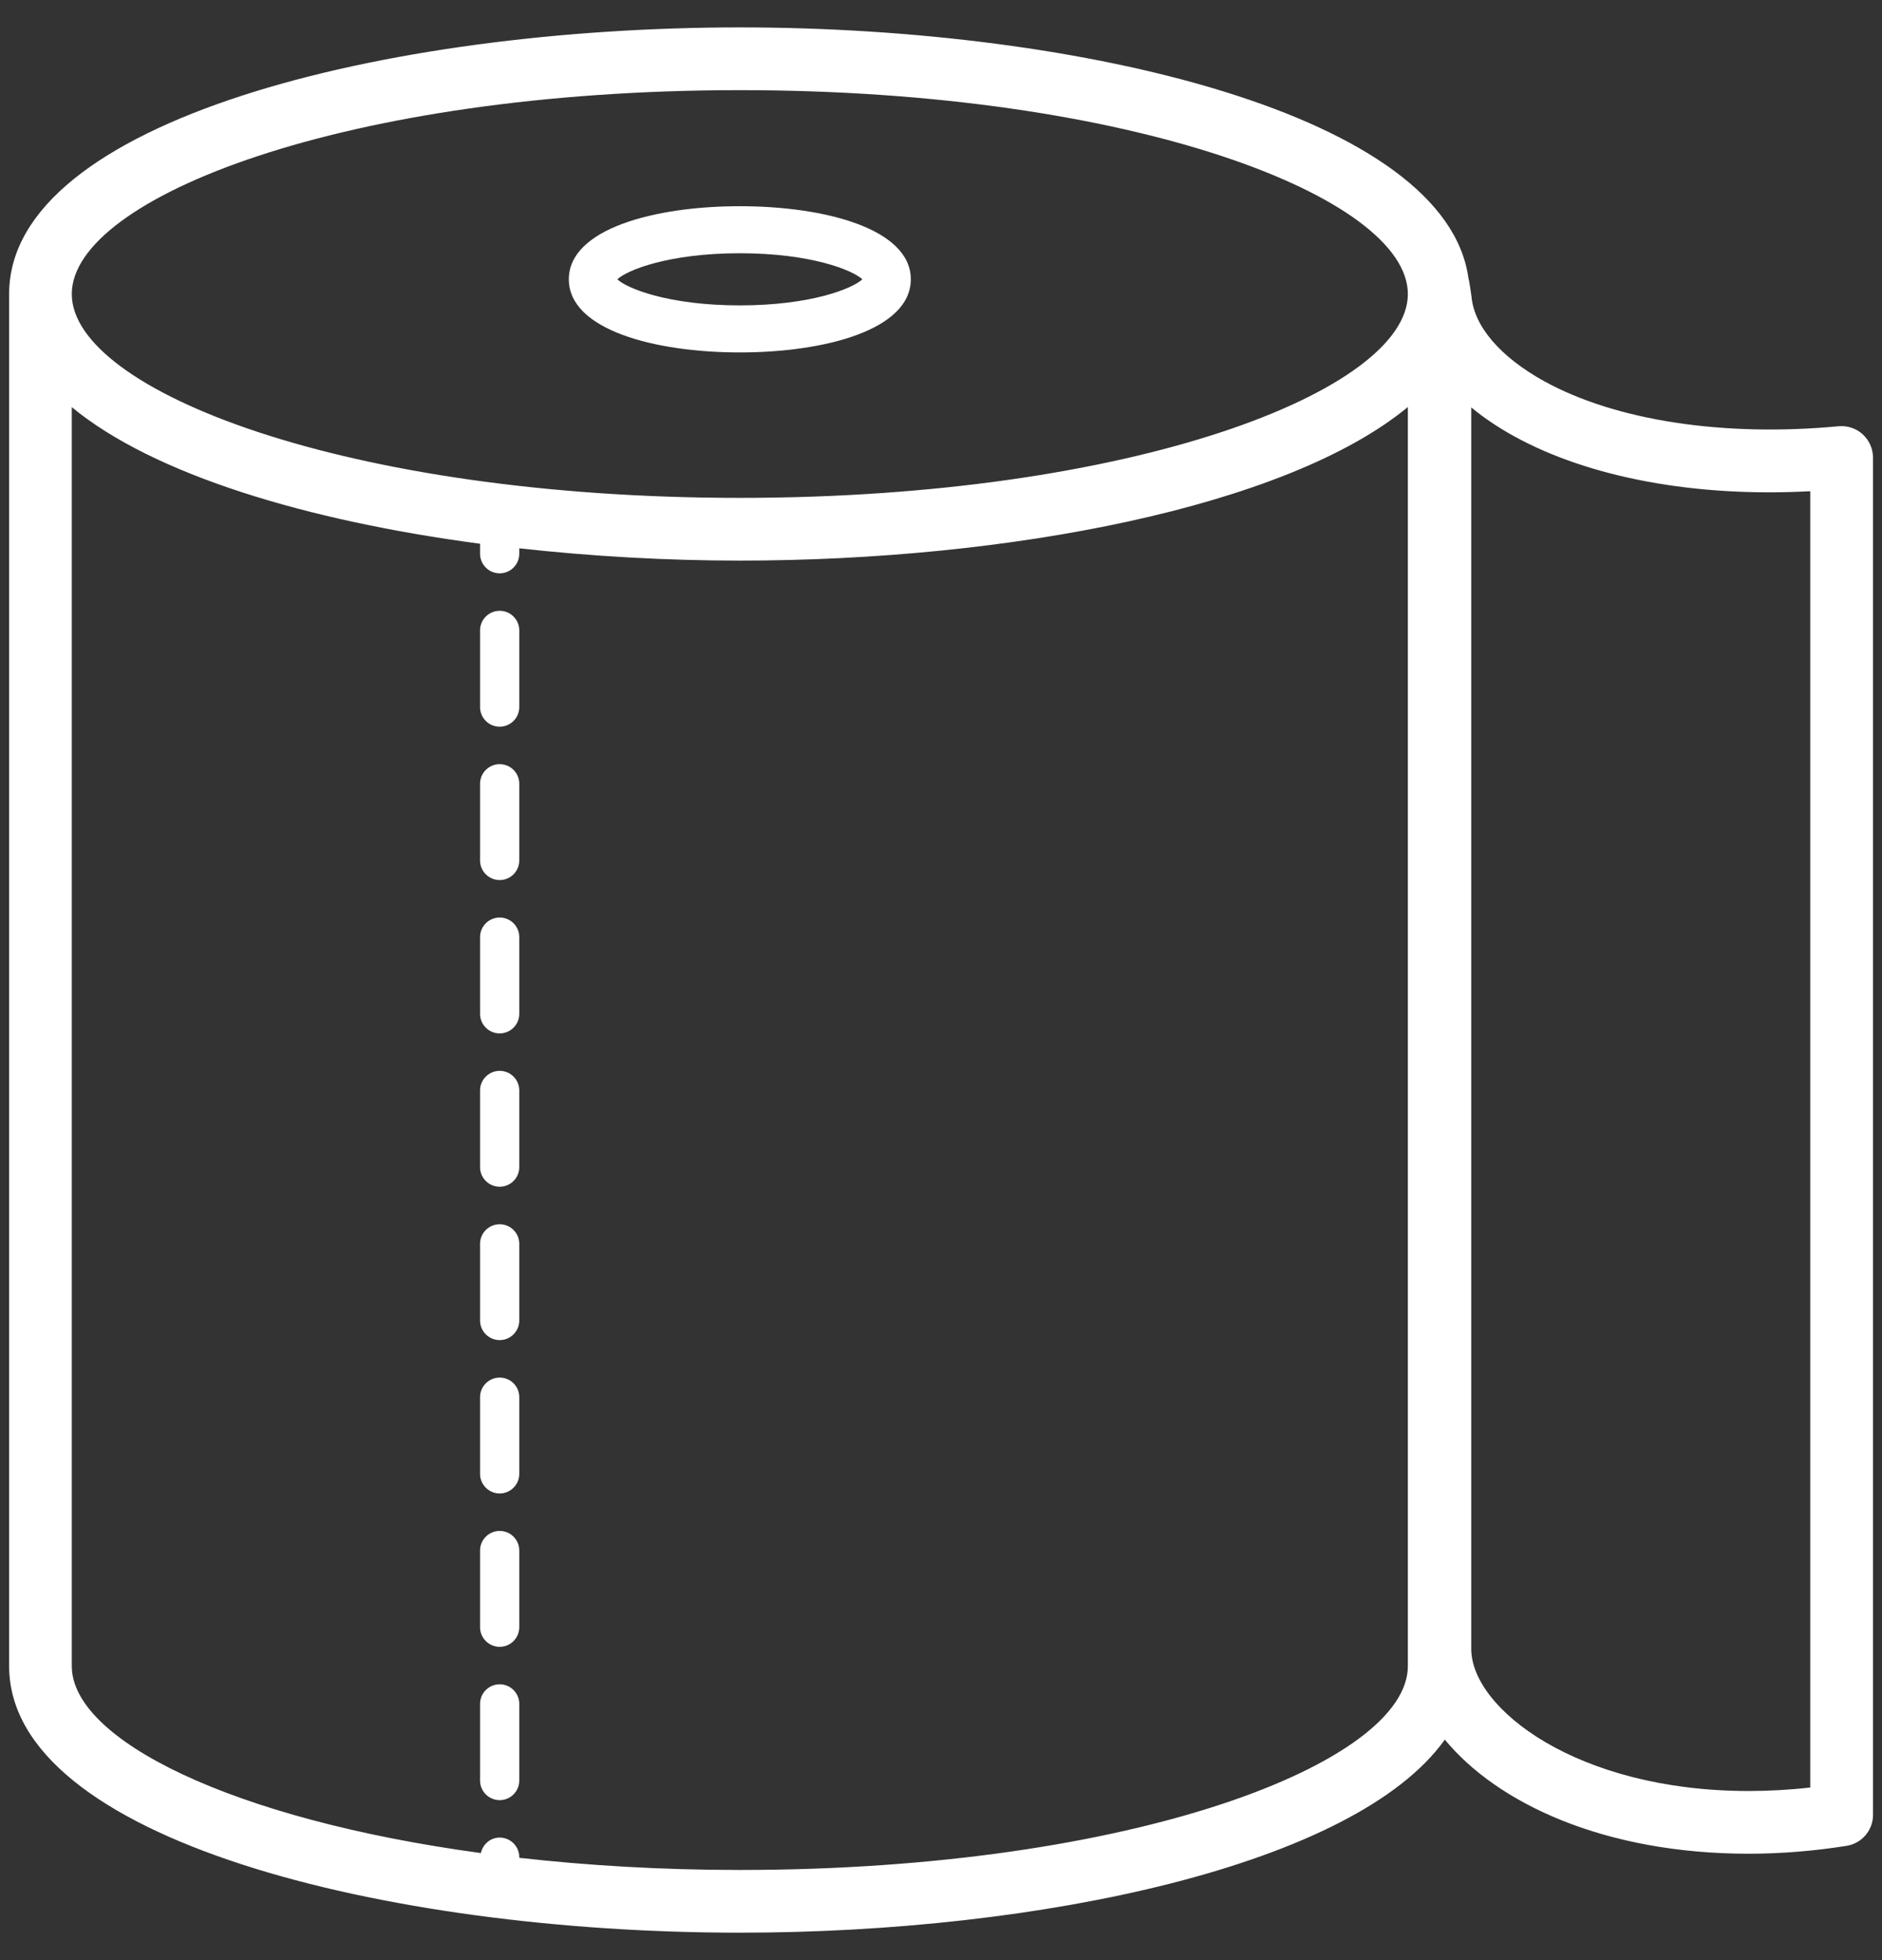 <?xml version="1.0" encoding="UTF-8" standalone="no"?>
<svg width="48px" height="50px" viewBox="0 0 48 50" version="1.1" xmlns="http://www.w3.org/2000/svg" xmlns:xlink="http://www.w3.org/1999/xlink" xmlns:sketch="http://www.bohemiancoding.com/sketch/ns">
    <rect x="0" y="0" width="48" height="50" fill="#333333" stroke="none"/>
    <!-- Generator: Sketch 3.4.4 (17249) - http://www.bohemiancoding.com/sketch -->
    <title>toiletpaper</title>
    <desc>Created with Sketch.</desc>
    <defs></defs>
    <g id="Page-1" stroke="none" stroke-width="1" fill="none" fill-rule="evenodd" sketch:type="MSPage">
        <g id="toiletpaper" sketch:type="MSLayerGroup" fill="#FFFFFF">
            <g id="Group" sketch:type="MSShapeGroup">
                <path d="M18.869,8.99 C21.039,8.99 23.23,8.413 23.23,7.125 C23.23,5.837 21.04,5.26 18.869,5.26 C16.698,5.26 14.508,5.837 14.508,7.125 C14.508,8.413 16.698,8.99 18.869,8.99 L18.869,8.99 Z M18.869,6.46 C20.683,6.46 21.742,6.89 21.994,7.125 C21.743,7.36 20.684,7.79 18.869,7.79 C17.054,7.79 15.996,7.36 15.744,7.125 C15.996,6.89 17.055,6.46 18.869,6.46 L18.869,6.46 Z" id="Shape"></path>
                <path d="M12.744,39.052 C12.468,39.052 12.244,39.276 12.244,39.552 L12.244,41.508 C12.244,41.784 12.468,42.008 12.744,42.008 C13.02,42.008 13.244,41.784 13.244,41.508 L13.244,39.552 C13.244,39.275 13.021,39.052 12.744,39.052 L12.744,39.052 Z" id="Shape"></path>
                <path d="M12.744,42.964 C12.468,42.964 12.244,43.188 12.244,43.464 L12.244,45.419 C12.244,45.695 12.468,45.919 12.744,45.919 C13.02,45.919 13.244,45.695 13.244,45.419 L13.244,43.464 C13.244,43.188 13.021,42.964 12.744,42.964 L12.744,42.964 Z" id="Shape"></path>
                <path d="M12.744,35.14 C12.468,35.14 12.244,35.364 12.244,35.64 L12.244,37.596 C12.244,37.872 12.468,38.096 12.744,38.096 C13.02,38.096 13.244,37.872 13.244,37.596 L13.244,35.64 C13.244,35.363 13.021,35.14 12.744,35.14 L12.744,35.14 Z" id="Shape"></path>
                <path d="M12.744,15.581 C12.468,15.581 12.244,15.805 12.244,16.081 L12.244,18.037 C12.244,18.313 12.468,18.537 12.744,18.537 C13.02,18.537 13.244,18.313 13.244,18.037 L13.244,16.081 C13.244,15.805 13.021,15.581 12.744,15.581 L12.744,15.581 Z" id="Shape"></path>
                <path d="M12.744,31.229 C12.468,31.229 12.244,31.453 12.244,31.729 L12.244,33.684 C12.244,33.96 12.468,34.184 12.744,34.184 C13.02,34.184 13.244,33.96 13.244,33.684 L13.244,31.729 C13.244,31.452 13.021,31.229 12.744,31.229 L12.744,31.229 Z" id="Shape"></path>
                <path d="M12.744,19.493 C12.468,19.493 12.244,19.717 12.244,19.993 L12.244,21.949 C12.244,22.225 12.468,22.449 12.744,22.449 C13.02,22.449 13.244,22.225 13.244,21.949 L13.244,19.993 C13.244,19.716 13.021,19.493 12.744,19.493 L12.744,19.493 Z" id="Shape"></path>
                <path d="M12.744,23.405 C12.468,23.405 12.244,23.629 12.244,23.905 L12.244,25.861 C12.244,26.137 12.468,26.361 12.744,26.361 C13.02,26.361 13.244,26.137 13.244,25.861 L13.244,23.905 C13.244,23.628 13.021,23.405 12.744,23.405 L12.744,23.405 Z" id="Shape"></path>
                <path d="M12.744,27.316 C12.468,27.316 12.244,27.54 12.244,27.816 L12.244,29.772 C12.244,30.048 12.468,30.272 12.744,30.272 C13.02,30.272 13.244,30.048 13.244,29.772 L13.244,27.816 C13.244,27.54 13.021,27.316 12.744,27.316 L12.744,27.316 Z" id="Shape"></path>
                <path d="M47.507,11.078 C47.341,10.926 47.119,10.854 46.894,10.873 C43.955,11.151 41.208,10.727 39.393,9.729 C38.267,9.109 37.596,8.326 37.53,7.562 C37.526,7.52 37.483,7.249 37.483,7.249 C37.472,7.205 37.473,7.157 37.455,7.116 C36.909,2.948 27.637,0.699 18.87,0.699 C9.837,0.699 0.238,3.081 0.233,7.495 L0.233,7.495 L0.233,42.5 C0.233,46.917 9.836,49.3 18.871,49.3 C26.526,49.3 34.564,47.583 36.85,44.375 C38.186,45.997 40.908,47.285 44.6,47.286 L44.601,47.286 C45.418,47.286 46.258,47.218 47.096,47.085 C47.485,47.023 47.771,46.689 47.771,46.295 L47.771,11.67 C47.769,11.445 47.674,11.23 47.507,11.078 L47.507,11.078 Z M18.869,2.3 C28.91,2.3 35.907,5.041 35.907,7.5 C35.907,9.959 28.91,12.7 18.869,12.7 C8.828,12.7 1.831,9.959 1.831,7.5 C1.831,5.041 8.829,2.3 18.869,2.3 L18.869,2.3 Z M18.869,47.7 C16.859,47.7 14.978,47.586 13.244,47.39 L13.244,47.374 C13.244,47.098 13.02,46.874 12.744,46.874 C12.505,46.874 12.315,47.045 12.265,47.269 C5.896,46.405 1.831,44.373 1.831,42.499 L1.831,10.386 C3.918,12.109 7.83,13.285 12.244,13.87 L12.244,14.125 C12.244,14.401 12.468,14.625 12.744,14.625 C13.02,14.625 13.244,14.401 13.244,14.125 L13.244,13.987 C15.084,14.191 16.987,14.3 18.869,14.3 C25.681,14.3 32.808,12.943 35.907,10.383 L35.907,42.5 C35.907,44.96 28.91,47.7 18.869,47.7 L18.869,47.7 Z M46.169,45.597 C45.64,45.657 45.113,45.686 44.599,45.686 L44.598,45.686 C40.215,45.686 37.524,43.576 37.524,42.063 L37.524,10.393 C37.846,10.659 38.213,10.906 38.622,11.131 C40.529,12.18 43.232,12.689 46.17,12.53 L46.17,45.597 L46.169,45.597 Z" id="Shape"></path>
            </g>
        </g>
    </g>
</svg>